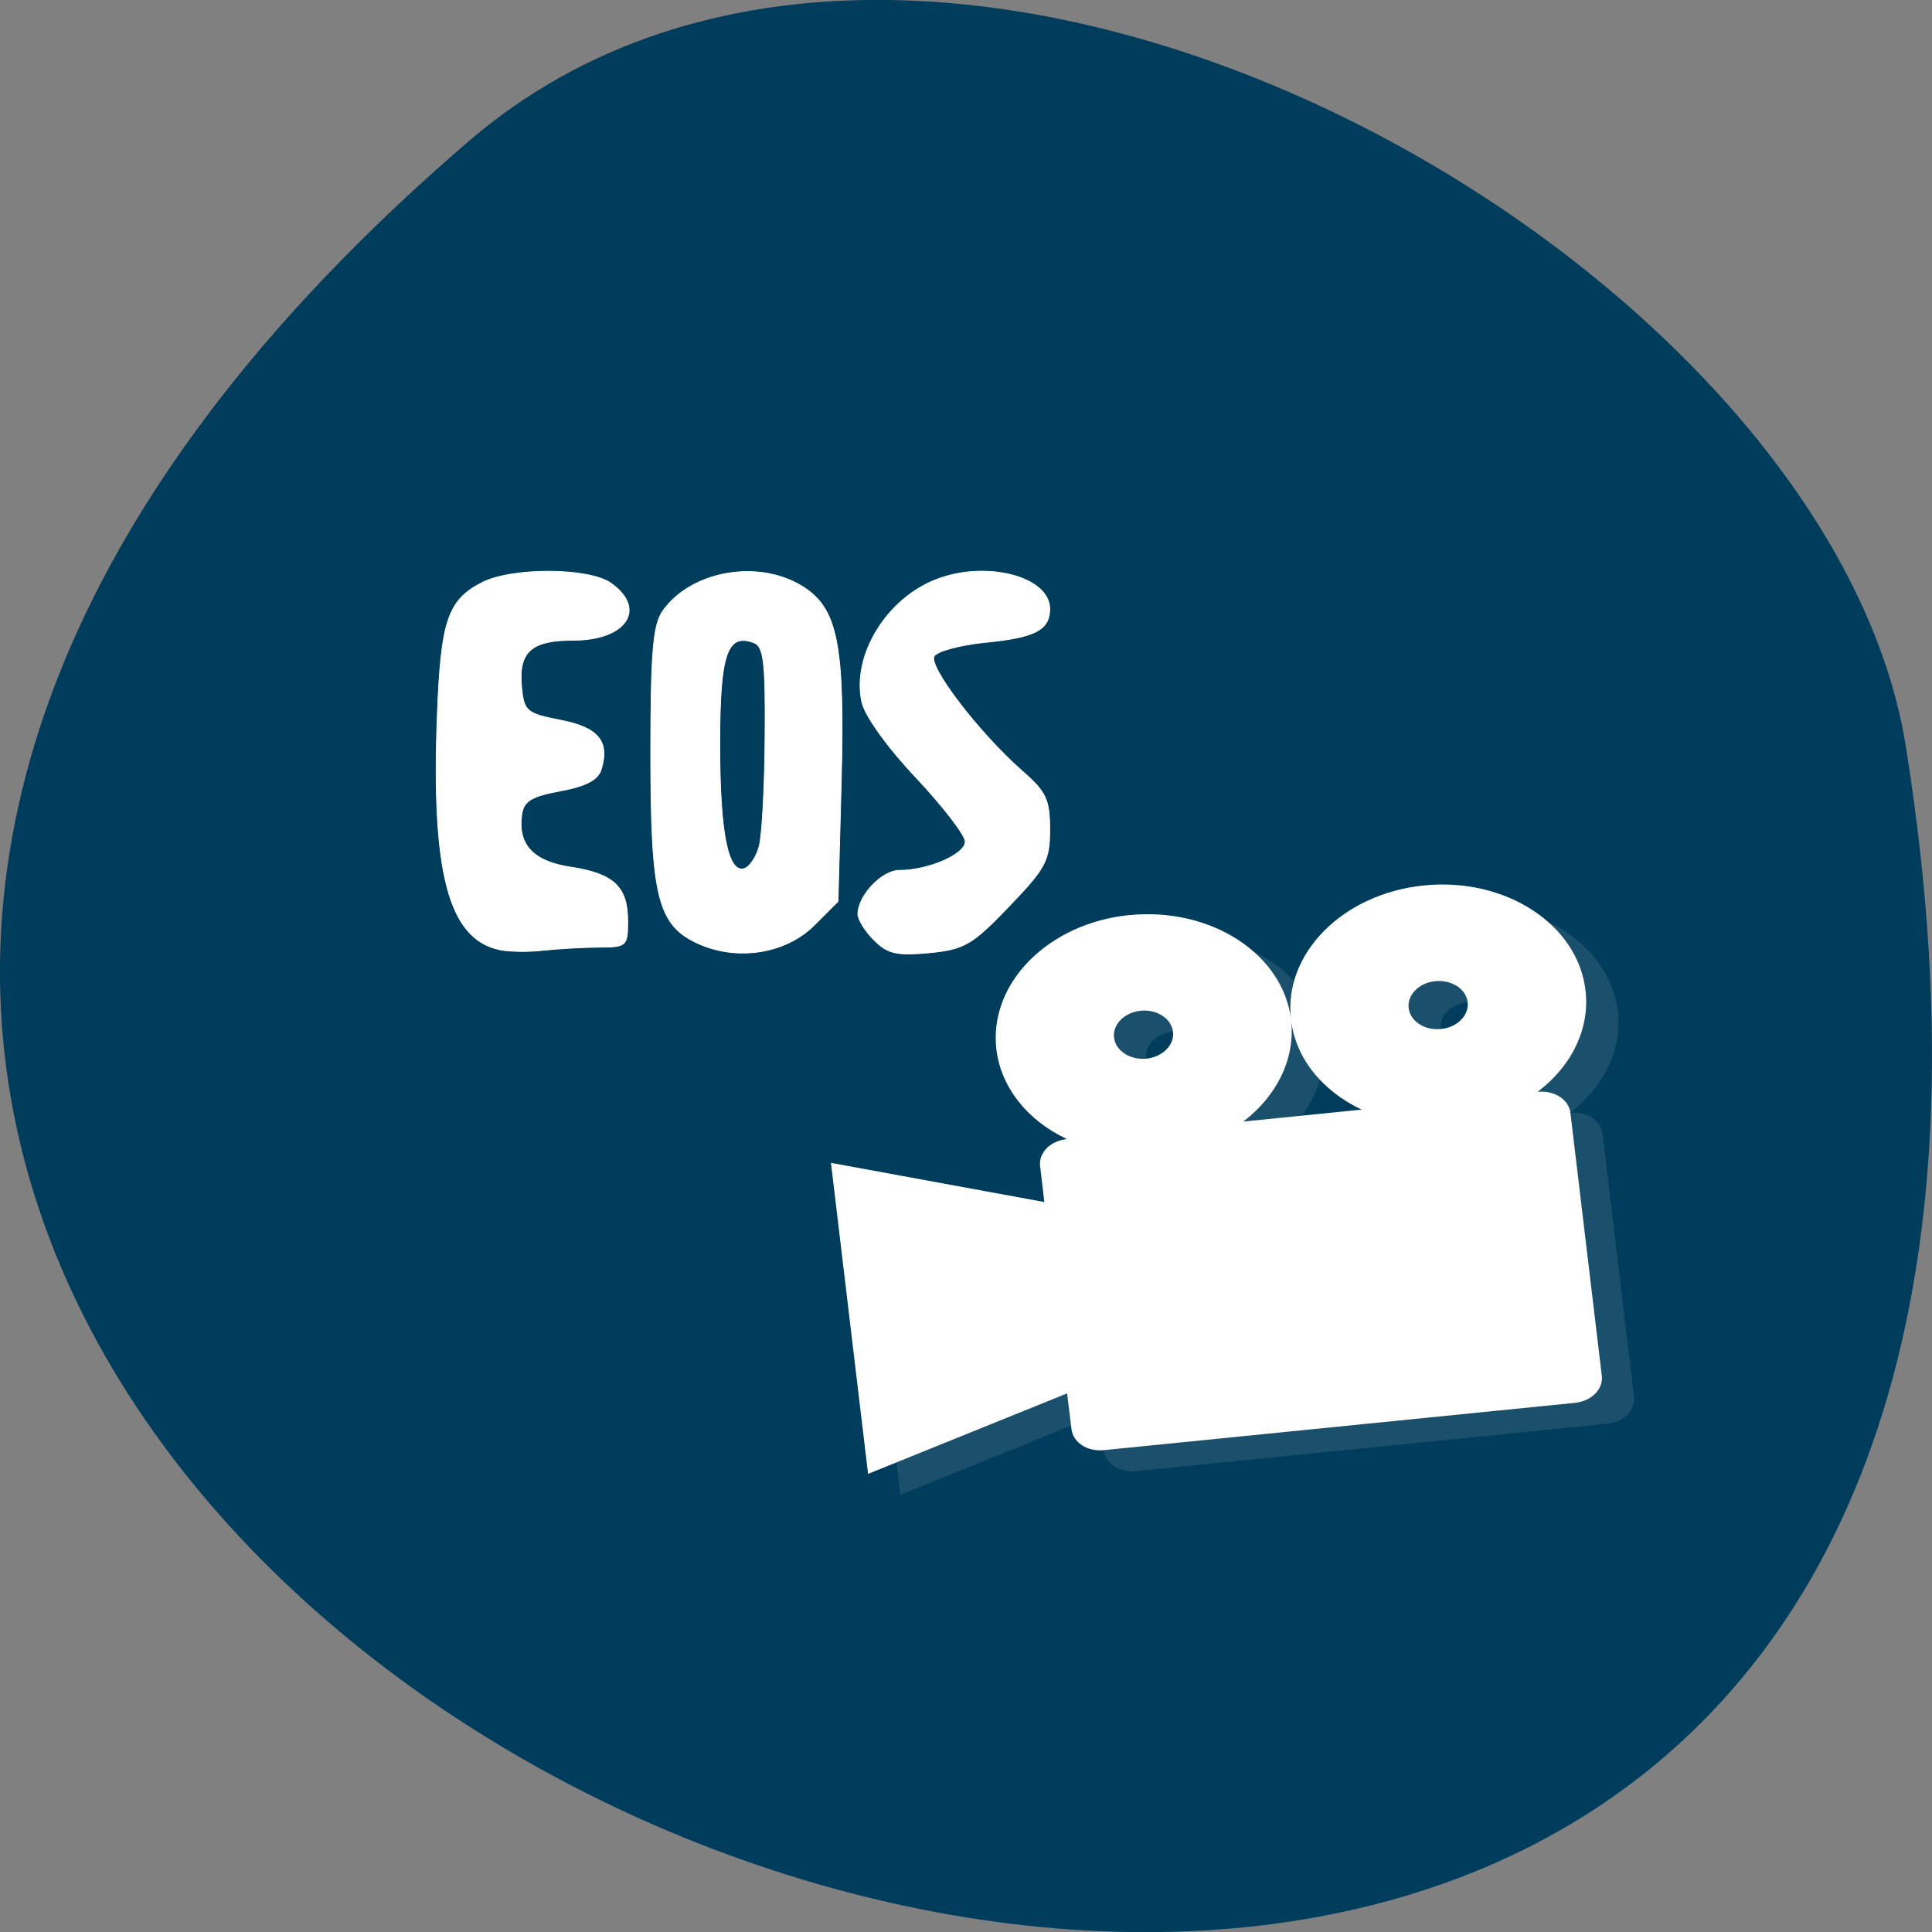 <svg xmlns="http://www.w3.org/2000/svg" viewBox="0 0 48 48"><rect x="0" y="0" width="48" height="48" fill="#808080" stroke="none"/><path d="m 11.656 3.5 c -42.25 36.27 44.621 71.14 35.695 15.05 c -1.957 -12.301 -24.309 -24.824 -35.695 -15.05" fill="#003c5b"/><g fill="#fff"><g stroke="#fff" stroke-width="0.101" transform="scale(0.188)"><path d="m 66 125.5 c -6.708 -1.417 -9.02 -10.188 -8.208 -31.08 c 0.479 -12.396 1.396 -15.1 5.875 -17.417 c 3.938 -2.042 14.1 -2 17.04 0.042 c 4.833 3.396 2.104 7.563 -4.938 7.563 c -5.604 0 -7.292 1.542 -6.833 6.271 c 0.313 3.125 0.667 3.417 5.125 4.292 c 5.02 0.958 6.563 2.833 5.375 6.563 c -0.417 1.333 -2.063 2.188 -5.396 2.792 c -3.813 0.708 -4.833 1.333 -5.083 3.104 c -0.583 3.979 1.5 6.208 6.438 6.958 c 5.688 0.854 7.563 2.604 7.563 7.104 c 0 3.333 -0.146 3.479 -3.813 3.479 c -2.083 0.021 -5.396 0.208 -7.354 0.417 c -1.938 0.229 -4.563 0.188 -5.792 -0.083"/><path d="m 92.29 124.71 c -5.375 -2.438 -6.292 -6.125 -6.292 -25.15 c 0 -13.354 0.313 -16.979 1.583 -18.813 c 3.708 -5.271 12.542 -6.875 18.396 -3.292 c 4.729 2.896 5.688 7.625 5.188 26.17 l -0.417 15.5 l -3.125 3.125 c -3.75 3.771 -10.146 4.792 -15.333 2.458 m 8.02 -12.813 c 0.396 -1.354 0.75 -7.833 0.792 -14.396 c 0.083 -9.813 -0.167 -12.06 -1.438 -12.542 c -3.583 -1.375 -4.542 1.458 -4.542 13.375 c 0 11.729 1.083 17.17 3.271 16.438 c 0.688 -0.229 1.542 -1.521 1.917 -2.875"/><path d="m 115.52 124.25 c -1.188 -1.167 -2.146 -2.729 -2.146 -3.438 c 0 -2.458 3.167 -5.792 5.479 -5.792 c 3.833 0 8.708 -2.125 8.708 -3.792 c 0 -0.854 -2.917 -4.646 -6.479 -8.438 c -3.813 -4.04 -6.771 -8.167 -7.188 -10 c -1.354 -6.167 3.271 -13.729 9.938 -16.25 c 6.583 -2.5 14.896 -0.313 14.896 3.917 c 0 2.792 -1.938 3.792 -8.521 4.438 c -3.292 0.333 -6.333 1.146 -6.75 1.813 c -0.833 1.333 5.958 10.208 11.688 15.229 c 3.104 2.708 3.583 3.75 3.583 7.688 c 0 4.125 -0.521 5.083 -5.396 10.167 c -4.875 5.083 -5.896 5.667 -10.542 6.125 c -4.271 0.396 -5.479 0.125 -7.271 -1.667"/></g><g fill-rule="evenodd"><path d="m 28.859 23.254 c -2.02 0.203 -3.5 1.699 -3.305 3.34 c 0.113 0.938 0.766 1.762 1.758 2.23 h -0.008 c -0.406 0.039 -0.703 0.336 -0.664 0.668 l 0.109 0.891 l -5.301 -0.973 l 0.922 7.727 l 4.945 -2 l 0.105 0.891 c 0.039 0.328 0.398 0.563 0.805 0.523 l 11.711 -1.18 c 0.406 -0.039 0.699 -0.34 0.66 -0.668 l -0.781 -6.535 c -0.039 -0.332 -0.395 -0.563 -0.801 -0.523 l -0.008 0.004 c 0.855 -0.652 1.301 -1.59 1.188 -2.527 c -0.195 -1.641 -1.992 -2.805 -4.02 -2.602 c -2.02 0.203 -3.5 1.699 -3.305 3.34 c 0.113 0.934 0.766 1.762 1.754 2.227 l -2.941 0.297 c 0.859 -0.652 1.301 -1.59 1.188 -2.523 c -0.195 -1.645 -1.992 -2.809 -4.02 -2.605 m 0.285 2.379 c 0.402 -0.043 0.766 0.191 0.805 0.52 c 0.039 0.328 -0.258 0.625 -0.664 0.668 c -0.402 0.039 -0.762 -0.191 -0.801 -0.52 c -0.039 -0.328 0.258 -0.629 0.66 -0.668 m 7.32 -0.738 c 0.402 -0.039 0.762 0.195 0.801 0.523 c 0.039 0.328 -0.254 0.625 -0.66 0.668 c -0.402 0.039 -0.762 -0.195 -0.801 -0.523 c -0.039 -0.328 0.254 -0.625 0.66 -0.668" fill-opacity="0.102"/><path d="m 28.06 22.734 c -2.023 0.203 -3.5 1.699 -3.305 3.34 c 0.113 0.934 0.762 1.762 1.754 2.227 h -0.008 c -0.406 0.043 -0.699 0.34 -0.66 0.668 l 0.105 0.895 l -5.301 -0.973 l 0.922 7.727 l 4.945 -2 l 0.109 0.891 c 0.039 0.328 0.395 0.563 0.801 0.52 l 11.711 -1.176 c 0.406 -0.043 0.703 -0.34 0.664 -0.668 l -0.781 -6.539 c -0.039 -0.328 -0.398 -0.559 -0.805 -0.52 h -0.008 c 0.859 -0.652 1.301 -1.586 1.188 -2.523 c -0.191 -1.641 -1.992 -2.809 -4.01 -2.605 c -2.023 0.203 -3.504 1.699 -3.305 3.34 c 0.109 0.938 0.762 1.762 1.754 2.23 l -2.941 0.297 c 0.855 -0.652 1.297 -1.59 1.188 -2.527 c -0.195 -1.641 -1.996 -2.805 -4.02 -2.602 m 0.281 2.375 c 0.406 -0.039 0.766 0.195 0.805 0.523 c 0.039 0.328 -0.258 0.625 -0.66 0.668 c -0.406 0.039 -0.766 -0.195 -0.805 -0.523 c -0.039 -0.328 0.258 -0.625 0.66 -0.668 m 7.32 -0.734 c 0.406 -0.039 0.766 0.191 0.805 0.52 c 0.039 0.328 -0.258 0.629 -0.66 0.668 c -0.406 0.043 -0.766 -0.191 -0.805 -0.52 c -0.039 -0.328 0.258 -0.629 0.66 -0.668"/></g></g></svg>